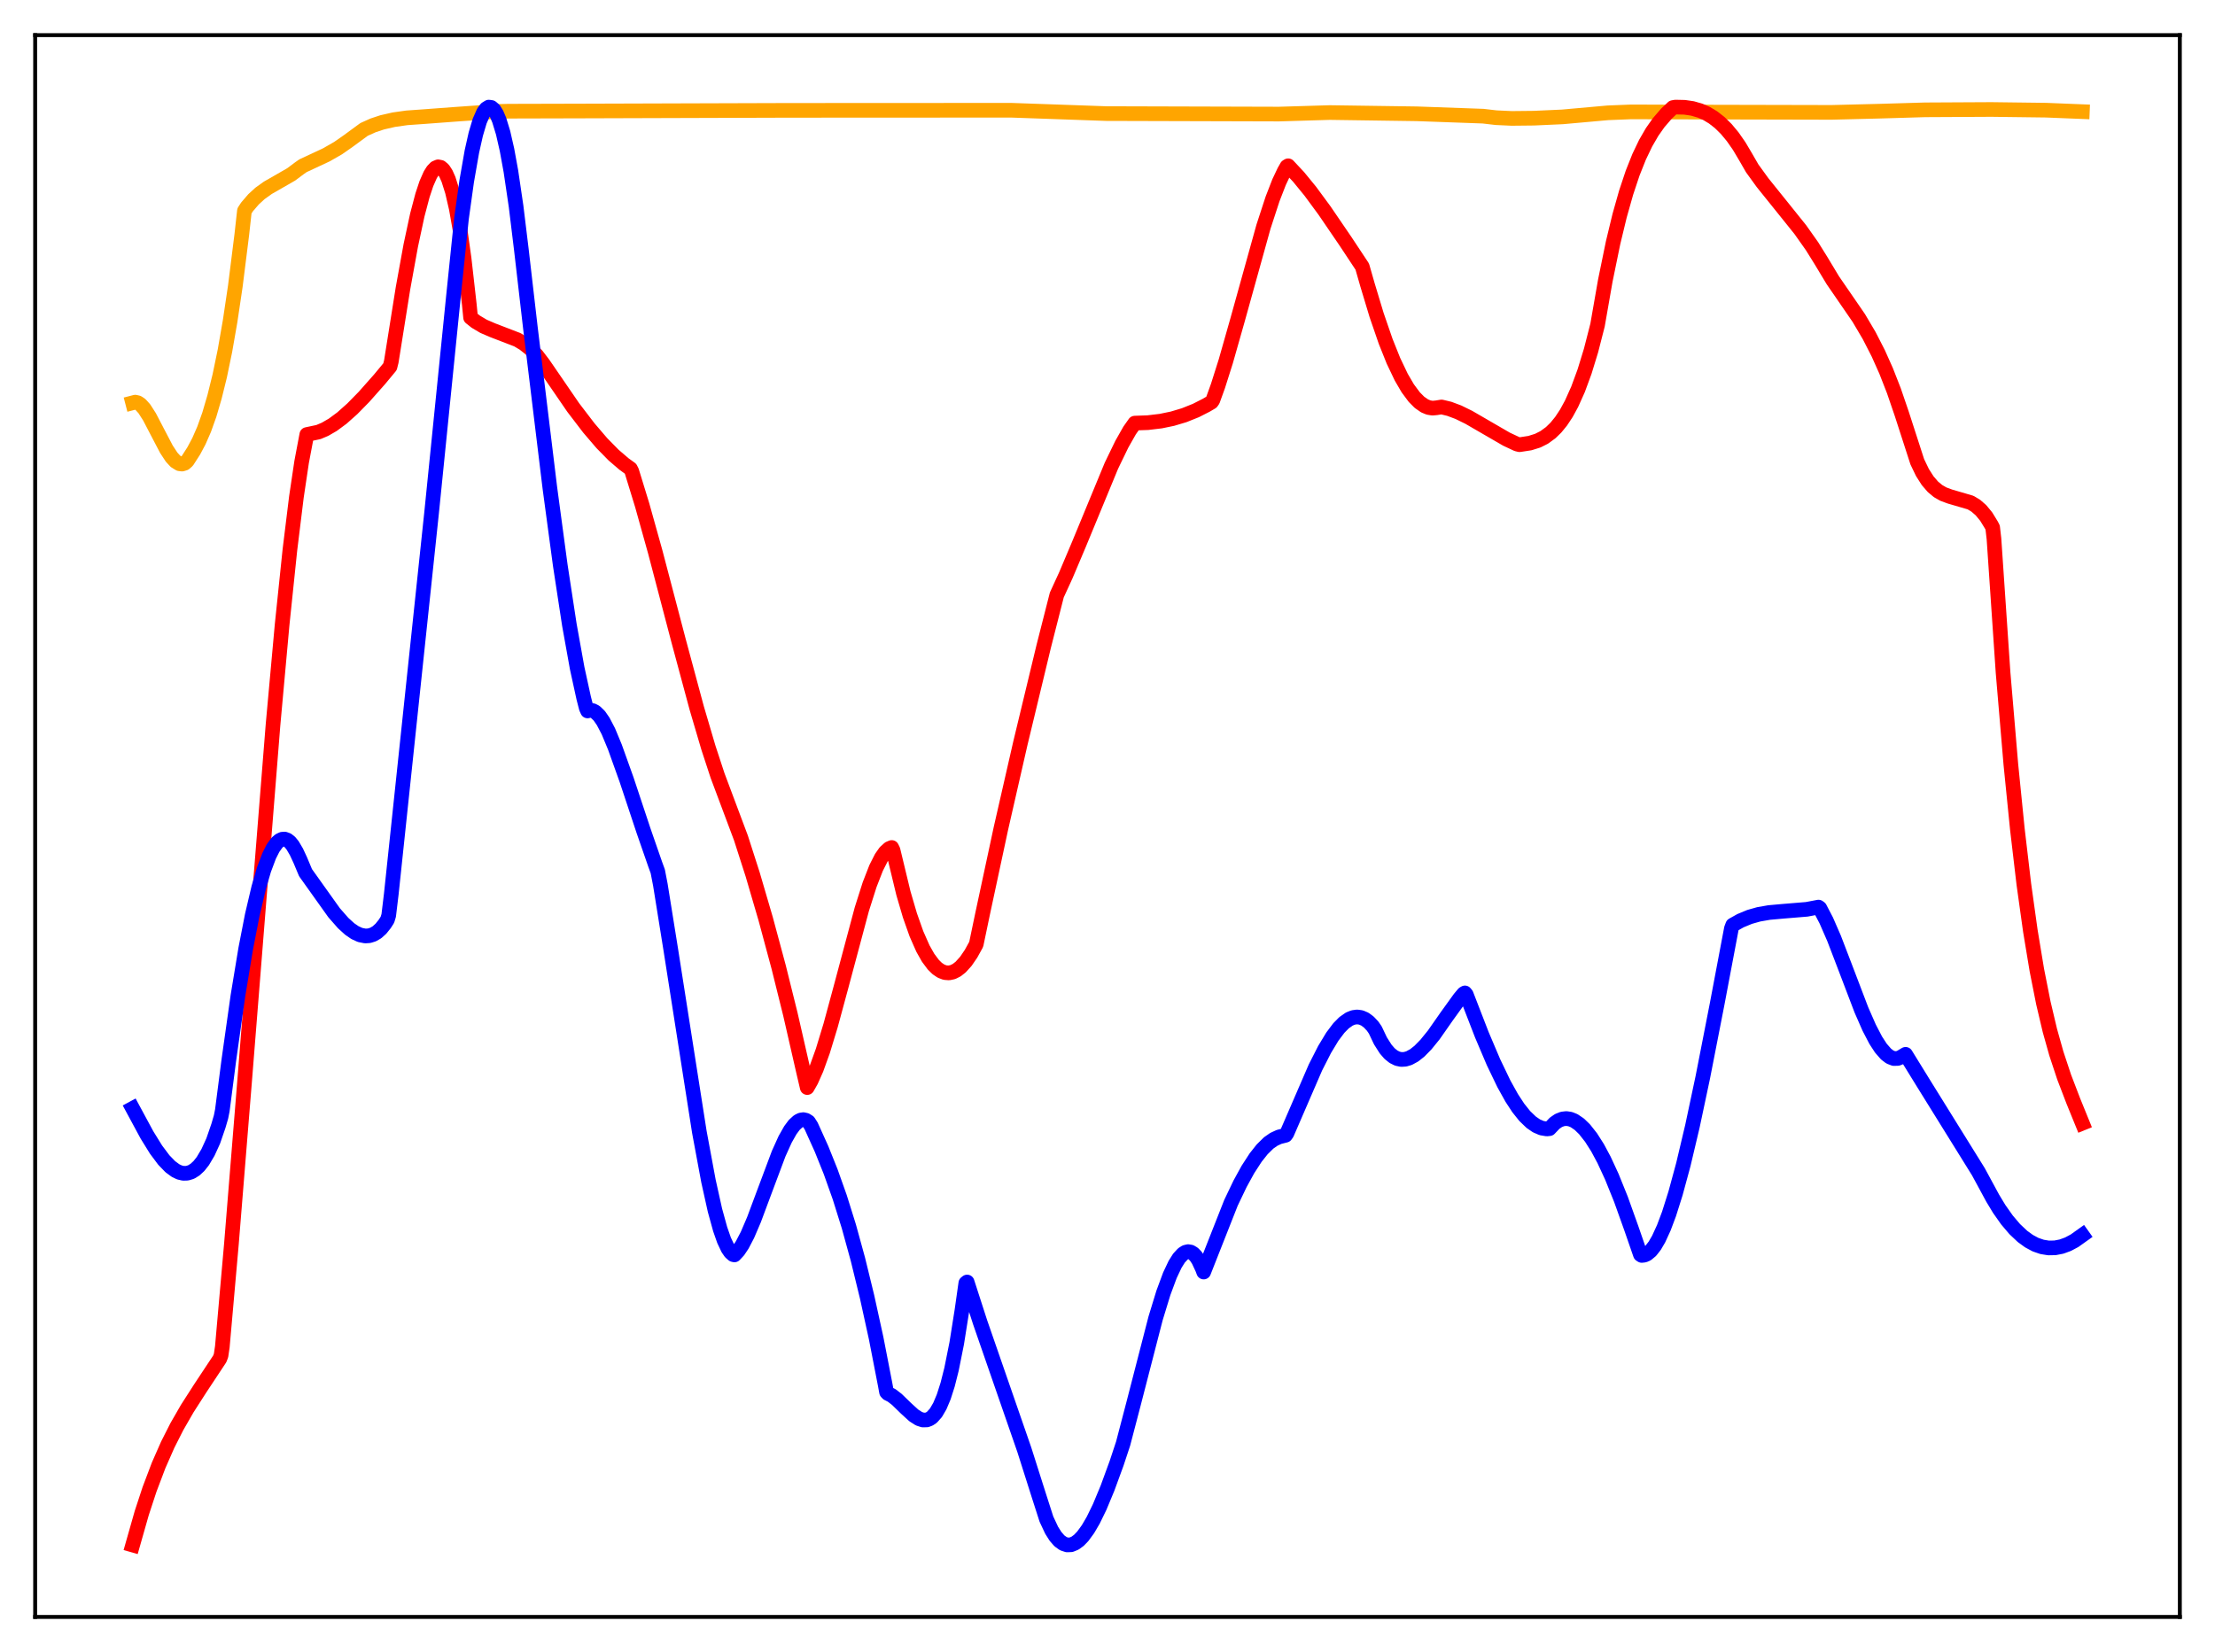<?xml version="1.0" encoding="utf-8" standalone="no"?>
<!DOCTYPE svg PUBLIC "-//W3C//DTD SVG 1.1//EN"
  "http://www.w3.org/Graphics/SVG/1.1/DTD/svg11.dtd">
<svg xmlns:xlink="http://www.w3.org/1999/xlink" width="453.6pt" height="338.4pt" viewBox="0 0 453.6 338.4" xmlns="http://www.w3.org/2000/svg" version="1.1">
 <defs>
  <style type="text/css">*{stroke-linejoin: round; stroke-linecap: butt}</style>
 </defs>
 <g id="figure_1">
  <g id="patch_1">
   <path d="M 0 338.4 
L 453.6 338.4 
L 453.6 0 
L 0 0 
z
" style="fill: #ffffff"/>
  </g>
  <g id="axes_1">
   <g id="patch_2">
    <path d="M 7.2 331.2 
L 446.4 331.2 
L 446.4 7.2 
L 7.2 7.2 
z
" style="fill: #ffffff"/>
   </g>
   <g id="matplotlib.axis_1"/>
   <g id="matplotlib.axis_2"/>
   <g id="line2d_1">
    <path d="M 27.164 82.511 
L 27.696 82.374 
L 28.228 82.498 
L 28.761 82.848 
L 29.559 83.729 
L 30.624 85.392 
L 32.221 88.461 
L 34.084 92.022 
L 35.149 93.643 
L 35.948 94.511 
L 36.746 94.992 
L 37.279 95.059 
L 37.811 94.897 
L 38.343 94.432 
L 39.674 92.362 
L 40.739 90.359 
L 41.804 87.921 
L 42.868 84.937 
L 43.933 81.305 
L 44.998 76.999 
L 46.063 71.857 
L 47.127 65.763 
L 48.192 58.611 
L 49.523 48.006 
L 50.055 43.199 
L 50.588 42.381 
L 51.919 40.832 
L 53.249 39.612 
L 54.847 38.467 
L 56.976 37.25 
L 59.638 35.718 
L 61.235 34.521 
L 62.033 33.957 
L 66.825 31.72 
L 69.22 30.349 
L 71.35 28.863 
L 74.544 26.517 
L 76.407 25.678 
L 78.271 25.061 
L 80.666 24.512 
L 83.328 24.137 
L 86.788 23.893 
L 93.177 23.416 
L 101.162 22.855 
L 104.09 22.776 
L 118.73 22.738 
L 161.585 22.605 
L 207.103 22.582 
L 213.491 22.807 
L 226.534 23.267 
L 261.936 23.367 
L 272.317 23.055 
L 290.151 23.31 
L 303.727 23.796 
L 306.388 24.107 
L 309.583 24.254 
L 314.108 24.207 
L 319.964 23.942 
L 329.28 23.108 
L 334.071 22.916 
L 341.258 22.942 
L 375.063 23.019 
L 384.912 22.772 
L 394.228 22.497 
L 407.804 22.426 
L 418.983 22.567 
L 426.436 22.867 
L 426.436 22.867 
" clip-path="url(#p96712f1336)" style="fill: none; stroke: #ffa500; stroke-width: 3; stroke-linecap: square"/>
   </g>
   <g id="line2d_2">
    <path d="M 27.164 316.473 
L 29.027 309.929 
L 30.624 305.069 
L 32.487 300.148 
L 34.351 295.913 
L 36.214 292.231 
L 38.343 288.531 
L 41.005 284.384 
L 44.998 278.35 
L 45.264 277.659 
L 45.53 275.859 
L 47.393 254.785 
L 50.055 221.914 
L 55.911 148.467 
L 57.775 127.958 
L 59.372 112.602 
L 60.703 101.78 
L 61.767 94.639 
L 62.832 89.004 
L 65.228 88.496 
L 66.559 87.931 
L 68.156 87.007 
L 70.019 85.631 
L 72.148 83.735 
L 74.544 81.291 
L 77.738 77.685 
L 79.868 75.114 
L 80.134 74.057 
L 82.529 59.035 
L 84.127 50.244 
L 85.457 44.045 
L 86.522 40.009 
L 87.321 37.605 
L 88.119 35.795 
L 88.652 34.945 
L 89.184 34.399 
L 89.716 34.171 
L 90.249 34.276 
L 90.781 34.73 
L 91.313 35.547 
L 91.846 36.742 
L 92.644 39.272 
L 93.443 42.729 
L 94.241 47.261 
L 95.04 52.942 
L 96.105 62.353 
L 96.371 65.05 
L 97.436 65.896 
L 99.033 66.843 
L 100.896 67.645 
L 105.953 69.592 
L 107.284 70.389 
L 108.615 71.442 
L 109.946 72.817 
L 111.277 74.562 
L 117.399 83.487 
L 120.593 87.665 
L 123.255 90.775 
L 125.651 93.214 
L 127.78 95.042 
L 129.111 96.002 
L 129.377 96.525 
L 131.507 103.463 
L 134.169 112.99 
L 138.96 131.226 
L 142.687 145.061 
L 145.082 153.186 
L 146.945 158.861 
L 151.737 171.651 
L 154.132 179.108 
L 156.794 188.196 
L 159.456 198.082 
L 161.852 207.724 
L 164.513 219.356 
L 165.312 222.771 
L 166.111 221.362 
L 167.175 218.965 
L 168.506 215.268 
L 170.103 210.024 
L 172.233 202.153 
L 176.492 186.227 
L 178.089 181.202 
L 179.42 177.782 
L 180.484 175.681 
L 181.283 174.541 
L 182.081 173.818 
L 182.614 173.594 
L 182.88 174.139 
L 185.009 182.972 
L 186.34 187.509 
L 187.671 191.276 
L 189.002 194.292 
L 190.067 196.176 
L 191.132 197.606 
L 191.93 198.388 
L 192.729 198.925 
L 193.527 199.223 
L 194.326 199.285 
L 195.124 199.116 
L 195.923 198.718 
L 196.721 198.094 
L 197.786 196.92 
L 198.851 195.361 
L 199.916 193.429 
L 201.247 187.064 
L 204.973 169.692 
L 208.966 152.213 
L 213.757 132.321 
L 216.419 121.868 
L 218.282 117.807 
L 220.944 111.512 
L 227.599 95.399 
L 229.728 91 
L 231.325 88.18 
L 232.39 86.668 
L 235.052 86.575 
L 237.713 86.258 
L 240.109 85.762 
L 242.505 85.046 
L 244.9 84.085 
L 247.03 83 
L 248.095 82.372 
L 248.361 82 
L 249.425 79.056 
L 251.023 74.01 
L 253.418 65.584 
L 258.742 46.44 
L 260.605 40.736 
L 261.936 37.305 
L 263.001 35.056 
L 263.533 34.121 
L 263.799 33.956 
L 265.929 36.231 
L 268.324 39.16 
L 271.252 43.14 
L 275.511 49.382 
L 278.972 54.611 
L 280.036 58.328 
L 281.9 64.507 
L 283.763 69.919 
L 285.36 73.908 
L 286.957 77.258 
L 288.288 79.538 
L 289.619 81.332 
L 290.684 82.406 
L 291.748 83.145 
L 292.547 83.474 
L 293.345 83.604 
L 294.144 83.532 
L 295.209 83.36 
L 296.806 83.744 
L 298.669 84.442 
L 300.799 85.488 
L 303.993 87.34 
L 308.518 89.962 
L 310.647 90.959 
L 311.18 91.089 
L 313.309 90.762 
L 314.906 90.263 
L 316.237 89.592 
L 317.568 88.619 
L 318.633 87.581 
L 319.697 86.274 
L 320.762 84.663 
L 321.827 82.714 
L 323.158 79.749 
L 324.489 76.132 
L 325.82 71.794 
L 327.151 66.599 
L 328.748 57.46 
L 330.345 49.684 
L 331.676 44.172 
L 333.007 39.461 
L 334.337 35.467 
L 335.668 32.121 
L 336.999 29.336 
L 338.33 27.035 
L 339.661 25.14 
L 341.258 23.284 
L 342.589 22.03 
L 343.121 21.936 
L 344.985 21.979 
L 346.582 22.212 
L 348.179 22.672 
L 349.51 23.262 
L 350.841 24.066 
L 352.172 25.109 
L 353.503 26.416 
L 354.833 28.014 
L 356.164 29.925 
L 357.495 32.173 
L 358.826 34.481 
L 360.956 37.422 
L 364.15 41.394 
L 368.675 47.03 
L 371.071 50.42 
L 372.934 53.413 
L 375.329 57.394 
L 380.653 65.137 
L 382.783 68.746 
L 384.646 72.383 
L 386.243 75.959 
L 387.84 80.043 
L 389.437 84.711 
L 392.631 94.589 
L 393.696 96.8 
L 394.761 98.467 
L 395.825 99.705 
L 396.89 100.592 
L 397.955 101.204 
L 399.286 101.697 
L 403.545 102.945 
L 404.609 103.586 
L 405.674 104.514 
L 406.739 105.806 
L 407.804 107.54 
L 408.07 108.052 
L 408.336 110.367 
L 410.199 137.775 
L 411.796 156.594 
L 413.127 169.837 
L 414.458 181.14 
L 415.789 190.682 
L 417.12 198.72 
L 418.451 205.435 
L 419.782 211.069 
L 421.113 215.809 
L 422.71 220.63 
L 424.573 225.495 
L 426.436 230.072 
L 426.436 230.072 
" clip-path="url(#p96712f1336)" style="fill: none; stroke: #ff0000; stroke-width: 3; stroke-linecap: square"/>
   </g>
   <g id="line2d_3">
    <path d="M 27.164 227.042 
L 30.092 232.465 
L 31.955 235.478 
L 33.552 237.613 
L 34.883 238.986 
L 35.948 239.77 
L 36.746 240.152 
L 37.545 240.336 
L 38.343 240.314 
L 39.142 240.069 
L 39.94 239.58 
L 40.739 238.841 
L 41.537 237.832 
L 42.602 236.033 
L 43.667 233.698 
L 44.732 230.606 
L 45.264 228.78 
L 45.53 227.441 
L 46.861 217.15 
L 48.724 203.975 
L 50.321 194.304 
L 51.652 187.469 
L 52.983 181.806 
L 54.048 178.155 
L 55.113 175.314 
L 55.911 173.729 
L 56.71 172.621 
L 57.242 172.152 
L 57.775 171.902 
L 58.307 171.873 
L 58.839 172.066 
L 59.372 172.485 
L 59.904 173.132 
L 60.703 174.484 
L 61.501 176.204 
L 62.566 178.748 
L 68.422 186.962 
L 70.285 189.084 
L 71.616 190.292 
L 72.681 191.025 
L 73.745 191.513 
L 74.81 191.721 
L 75.609 191.669 
L 76.407 191.419 
L 77.206 190.953 
L 78.004 190.233 
L 78.803 189.235 
L 79.335 188.4 
L 79.601 187.52 
L 80.134 183.086 
L 88.385 105.029 
L 92.911 60.228 
L 94.508 44.74 
L 95.572 37.121 
L 96.637 31.03 
L 97.436 27.475 
L 98.234 24.788 
L 99.033 22.977 
L 99.565 22.268 
L 100.097 21.937 
L 100.63 22.013 
L 101.162 22.468 
L 101.695 23.331 
L 102.227 24.575 
L 103.025 27.186 
L 103.824 30.684 
L 104.623 35.062 
L 105.687 42.262 
L 106.752 51.013 
L 108.615 67.12 
L 112.608 99.971 
L 114.737 115.794 
L 116.601 127.992 
L 118.198 136.872 
L 119.529 142.966 
L 120.061 145.038 
L 120.327 145.625 
L 120.86 145.479 
L 121.392 145.559 
L 121.924 145.837 
L 122.723 146.613 
L 123.521 147.763 
L 124.586 149.802 
L 125.917 153.011 
L 128.313 159.7 
L 131.773 170.116 
L 134.169 177.021 
L 134.701 178.479 
L 135.233 181.231 
L 137.363 194.502 
L 143.219 231.873 
L 145.082 241.906 
L 146.413 247.898 
L 147.478 251.766 
L 148.276 254.049 
L 149.075 255.743 
L 149.607 256.518 
L 150.14 256.986 
L 150.406 257.05 
L 151.204 256.19 
L 152.003 254.993 
L 153.068 252.952 
L 154.399 249.845 
L 156.528 244.138 
L 159.456 236.323 
L 160.787 233.375 
L 161.852 231.494 
L 162.65 230.421 
L 163.449 229.69 
L 163.981 229.422 
L 164.513 229.341 
L 165.046 229.462 
L 165.578 229.798 
L 166.111 230.628 
L 168.24 235.343 
L 170.103 239.988 
L 171.967 245.236 
L 173.83 251.196 
L 175.693 257.971 
L 177.556 265.598 
L 179.42 274.1 
L 181.283 283.684 
L 181.549 285.148 
L 181.815 285.429 
L 182.614 285.837 
L 183.679 286.66 
L 185.542 288.474 
L 187.139 289.931 
L 188.204 290.609 
L 189.002 290.867 
L 189.801 290.846 
L 190.333 290.648 
L 190.865 290.284 
L 191.664 289.388 
L 192.463 288.02 
L 193.261 286.125 
L 194.06 283.626 
L 194.858 280.472 
L 195.923 275.152 
L 196.988 268.441 
L 197.786 262.816 
L 198.052 262.599 
L 200.714 270.843 
L 204.441 281.601 
L 209.764 296.957 
L 212.692 306.179 
L 214.289 311.155 
L 215.354 313.431 
L 216.153 314.7 
L 216.951 315.614 
L 217.75 316.192 
L 218.548 316.453 
L 219.347 316.415 
L 220.145 316.094 
L 220.944 315.509 
L 221.743 314.679 
L 222.807 313.221 
L 223.872 311.398 
L 225.203 308.667 
L 226.8 304.827 
L 228.663 299.735 
L 229.994 295.714 
L 232.124 287.576 
L 236.649 270.037 
L 238.246 264.819 
L 239.577 261.228 
L 240.641 258.975 
L 241.44 257.706 
L 242.239 256.84 
L 242.771 256.504 
L 243.303 256.374 
L 243.836 256.461 
L 244.368 256.775 
L 244.9 257.33 
L 245.433 258.136 
L 246.231 259.846 
L 246.497 260.555 
L 252.087 246.375 
L 253.951 242.475 
L 255.548 239.564 
L 257.145 237.1 
L 258.476 235.422 
L 259.807 234.111 
L 260.871 233.37 
L 261.936 232.879 
L 263.267 232.541 
L 263.533 232.17 
L 269.389 218.641 
L 271.252 214.977 
L 272.849 212.335 
L 274.18 210.569 
L 275.245 209.488 
L 276.31 208.74 
L 277.108 208.415 
L 277.907 208.302 
L 278.705 208.413 
L 279.504 208.754 
L 280.303 209.342 
L 281.101 210.192 
L 281.633 210.965 
L 282.698 213.203 
L 283.763 214.88 
L 284.561 215.802 
L 285.36 216.448 
L 286.159 216.849 
L 286.957 217.019 
L 287.756 216.974 
L 288.554 216.741 
L 289.619 216.159 
L 290.684 215.316 
L 292.015 213.957 
L 293.612 211.99 
L 296.273 208.183 
L 298.935 204.491 
L 299.734 203.536 
L 300 203.382 
L 300.266 203.708 
L 303.46 211.956 
L 305.856 217.593 
L 307.985 222.023 
L 309.583 224.894 
L 310.913 226.927 
L 312.244 228.596 
L 313.575 229.877 
L 314.64 230.609 
L 315.705 231.069 
L 316.769 231.247 
L 317.302 231.191 
L 318.367 230.069 
L 319.165 229.52 
L 319.964 229.205 
L 320.762 229.113 
L 321.561 229.233 
L 322.359 229.557 
L 323.424 230.279 
L 324.489 231.311 
L 325.82 232.999 
L 327.151 235.09 
L 328.481 237.57 
L 330.079 241.025 
L 331.942 245.642 
L 334.071 251.591 
L 335.935 256.981 
L 336.201 257.154 
L 336.733 257.096 
L 337.265 256.866 
L 338.064 256.198 
L 338.863 255.171 
L 339.661 253.81 
L 340.726 251.489 
L 341.791 248.656 
L 343.121 244.446 
L 344.719 238.56 
L 346.582 230.692 
L 348.711 220.66 
L 351.639 205.678 
L 354.567 190.187 
L 354.833 189.484 
L 356.431 188.586 
L 358.294 187.815 
L 360.157 187.288 
L 362.287 186.916 
L 365.215 186.654 
L 370.006 186.258 
L 372.401 185.804 
L 372.668 185.999 
L 373.999 188.552 
L 375.596 192.221 
L 377.725 197.777 
L 381.185 206.857 
L 382.783 210.502 
L 384.113 213.06 
L 385.178 214.699 
L 386.243 215.918 
L 387.041 216.52 
L 387.84 216.826 
L 388.639 216.803 
L 389.171 216.595 
L 390.236 215.958 
L 393.962 222.002 
L 405.142 240.008 
L 408.07 245.415 
L 409.401 247.622 
L 410.998 249.889 
L 412.595 251.77 
L 414.192 253.272 
L 415.523 254.236 
L 416.854 254.947 
L 418.185 255.406 
L 419.516 255.622 
L 420.847 255.597 
L 422.177 255.339 
L 423.508 254.851 
L 424.839 254.142 
L 426.436 253.004 
L 426.436 253.004 
" clip-path="url(#p96712f1336)" style="fill: none; stroke: #0000ff; stroke-width: 3; stroke-linecap: square"/>
   </g>
   <g id="patch_3">
    <path d="M 7.2 331.2 
L 7.2 7.2 
" style="fill: none; stroke: #000000; stroke-width: 0.8; stroke-linejoin: miter; stroke-linecap: square"/>
   </g>
   <g id="patch_4">
    <path d="M 446.4 331.2 
L 446.4 7.2 
" style="fill: none; stroke: #000000; stroke-width: 0.8; stroke-linejoin: miter; stroke-linecap: square"/>
   </g>
   <g id="patch_5">
    <path d="M 7.2 331.2 
L 446.4 331.2 
" style="fill: none; stroke: #000000; stroke-width: 0.8; stroke-linejoin: miter; stroke-linecap: square"/>
   </g>
   <g id="patch_6">
    <path d="M 7.2 7.2 
L 446.4 7.2 
" style="fill: none; stroke: #000000; stroke-width: 0.8; stroke-linejoin: miter; stroke-linecap: square"/>
   </g>
  </g>
 </g>
 <defs>
  <clipPath id="p96712f1336">
   <rect x="7.2" y="7.2" width="439.2" height="324"/>
  </clipPath>
 </defs>
</svg>
